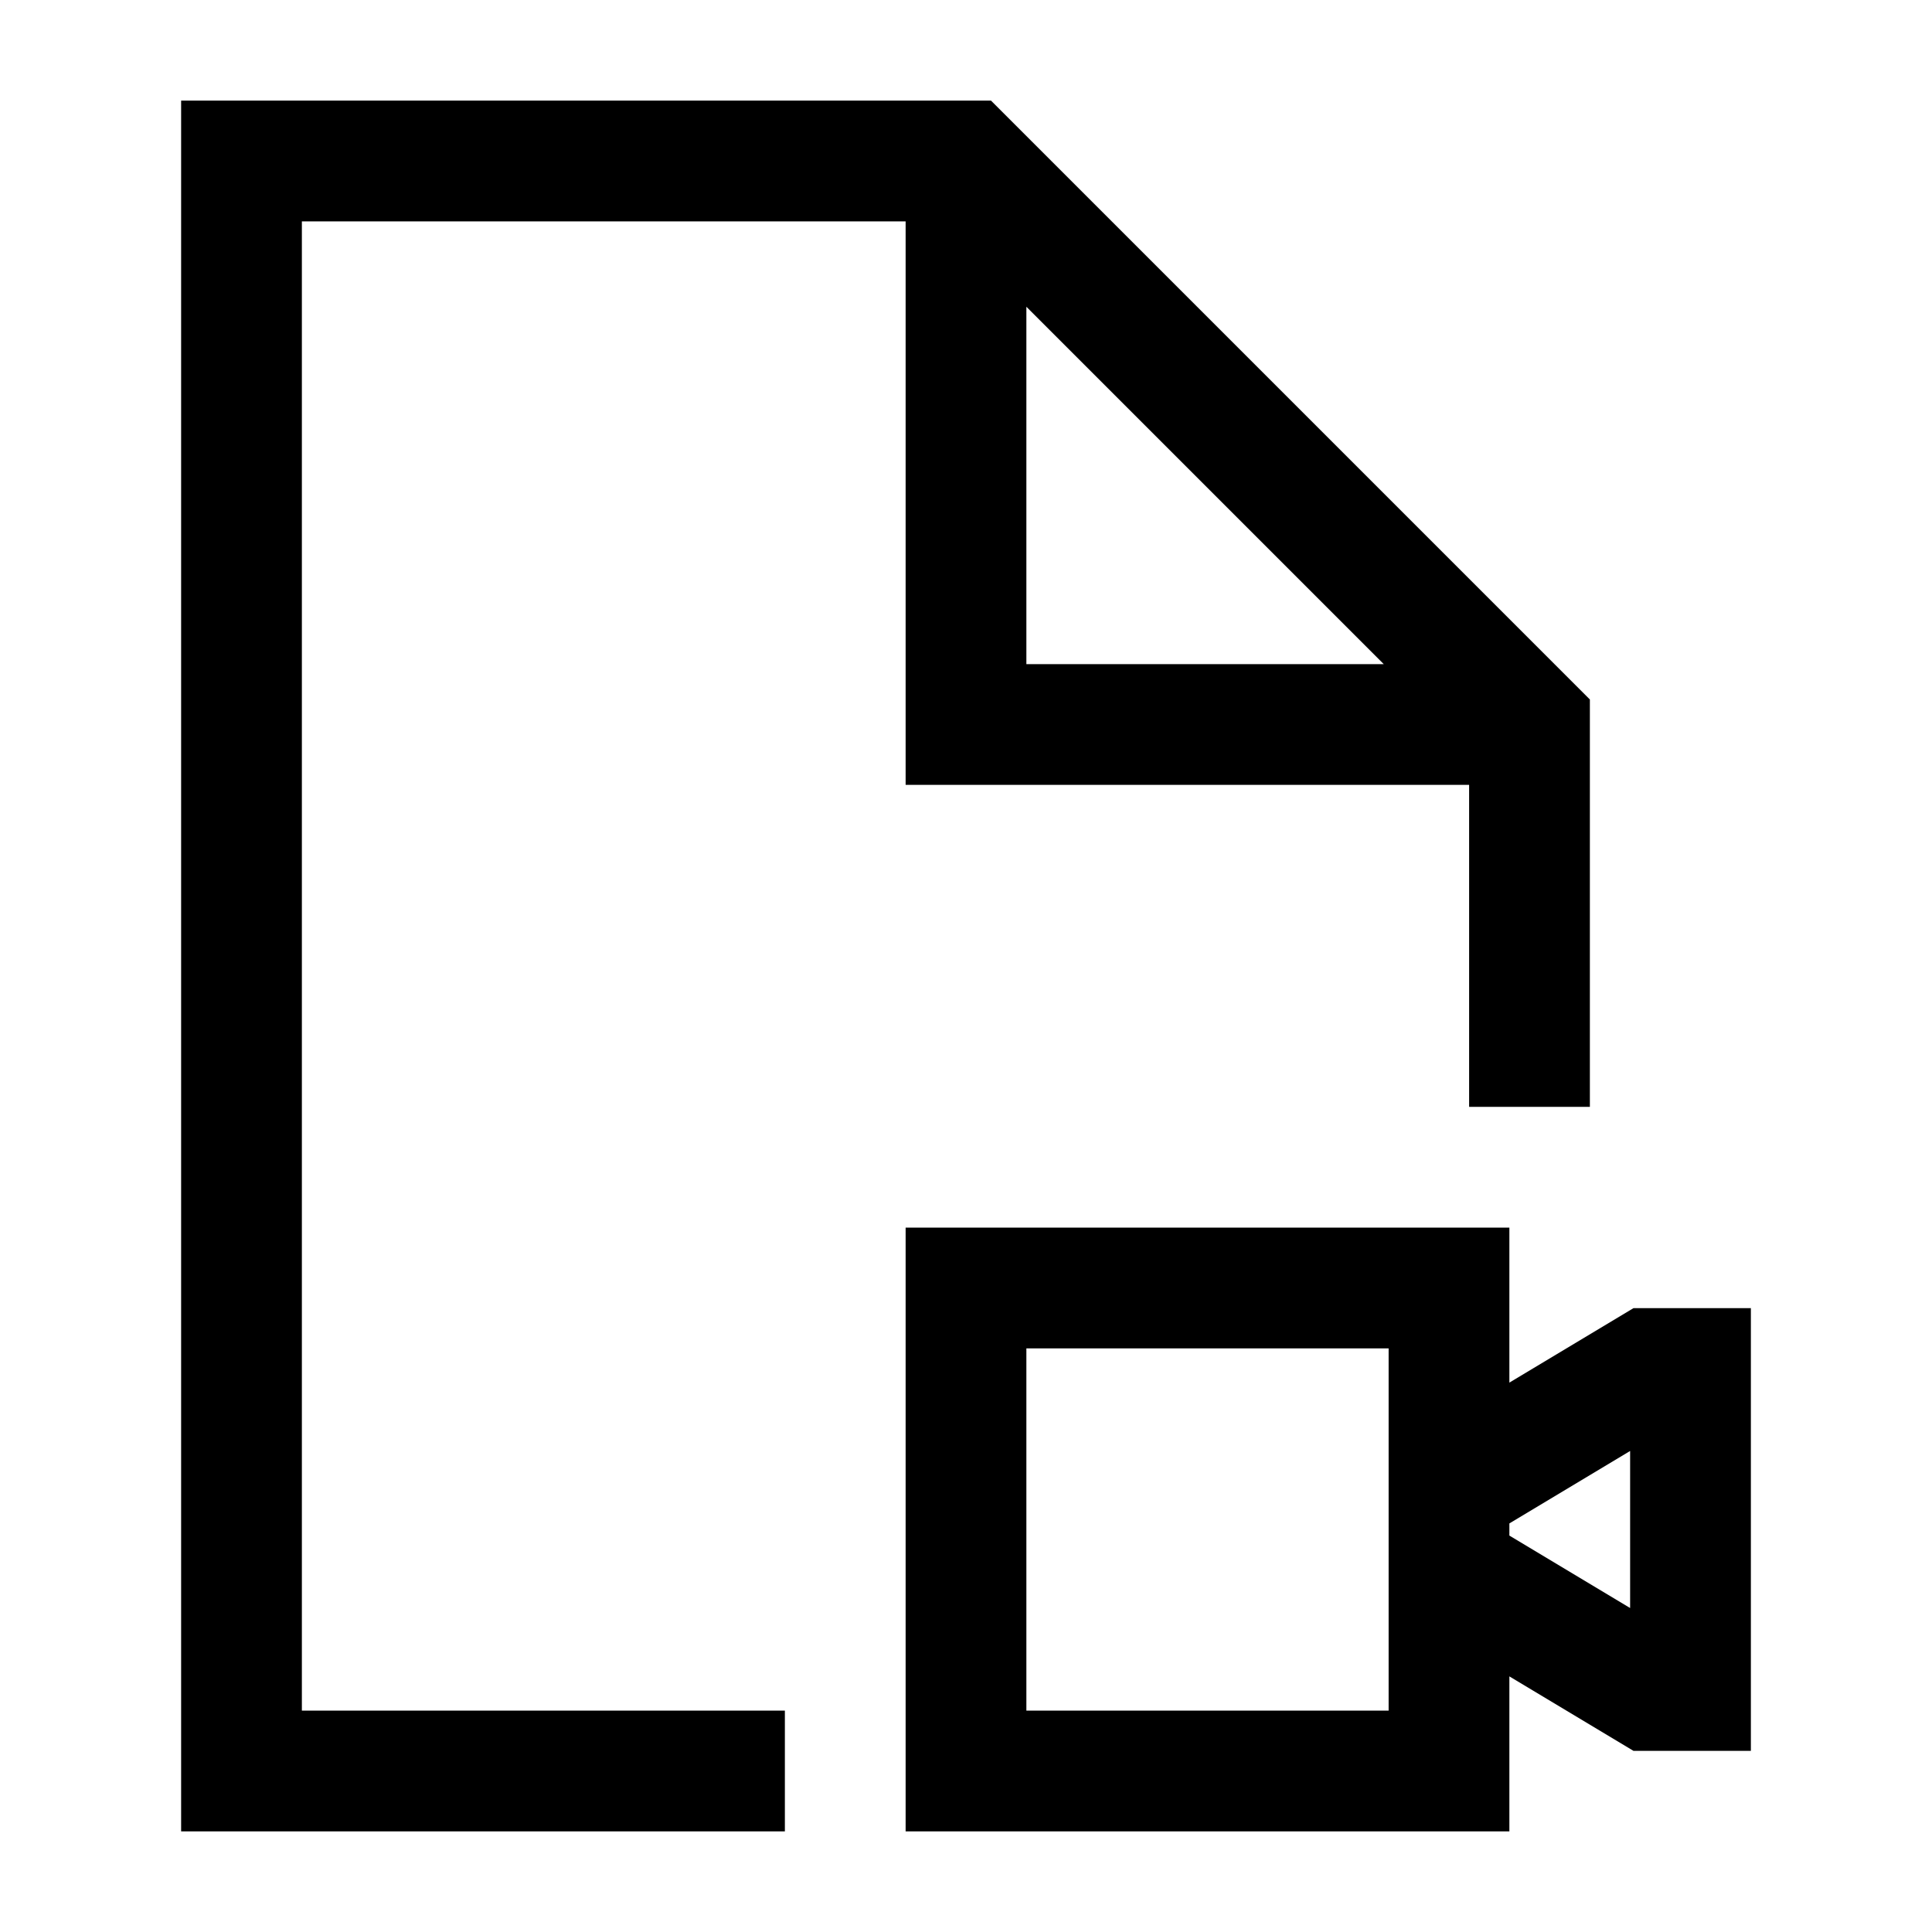 <svg width="24" height="24" viewBox="0 0 24 24" fill="none" xmlns="http://www.w3.org/2000/svg">
    <path d="M12 2.5V9H18.5M19 13V9L12 2H3V22H9" stroke="currentColor" stroke-width="1.5" stroke-linecap="square"/>
    <path d="M18 19.5V18.5M18 19.5V22H12V16H18V18.5M18 19.5L20.5 21H21V17H20.5L18 18.5" stroke="currentColor" stroke-width="1.5"/>
</svg>
